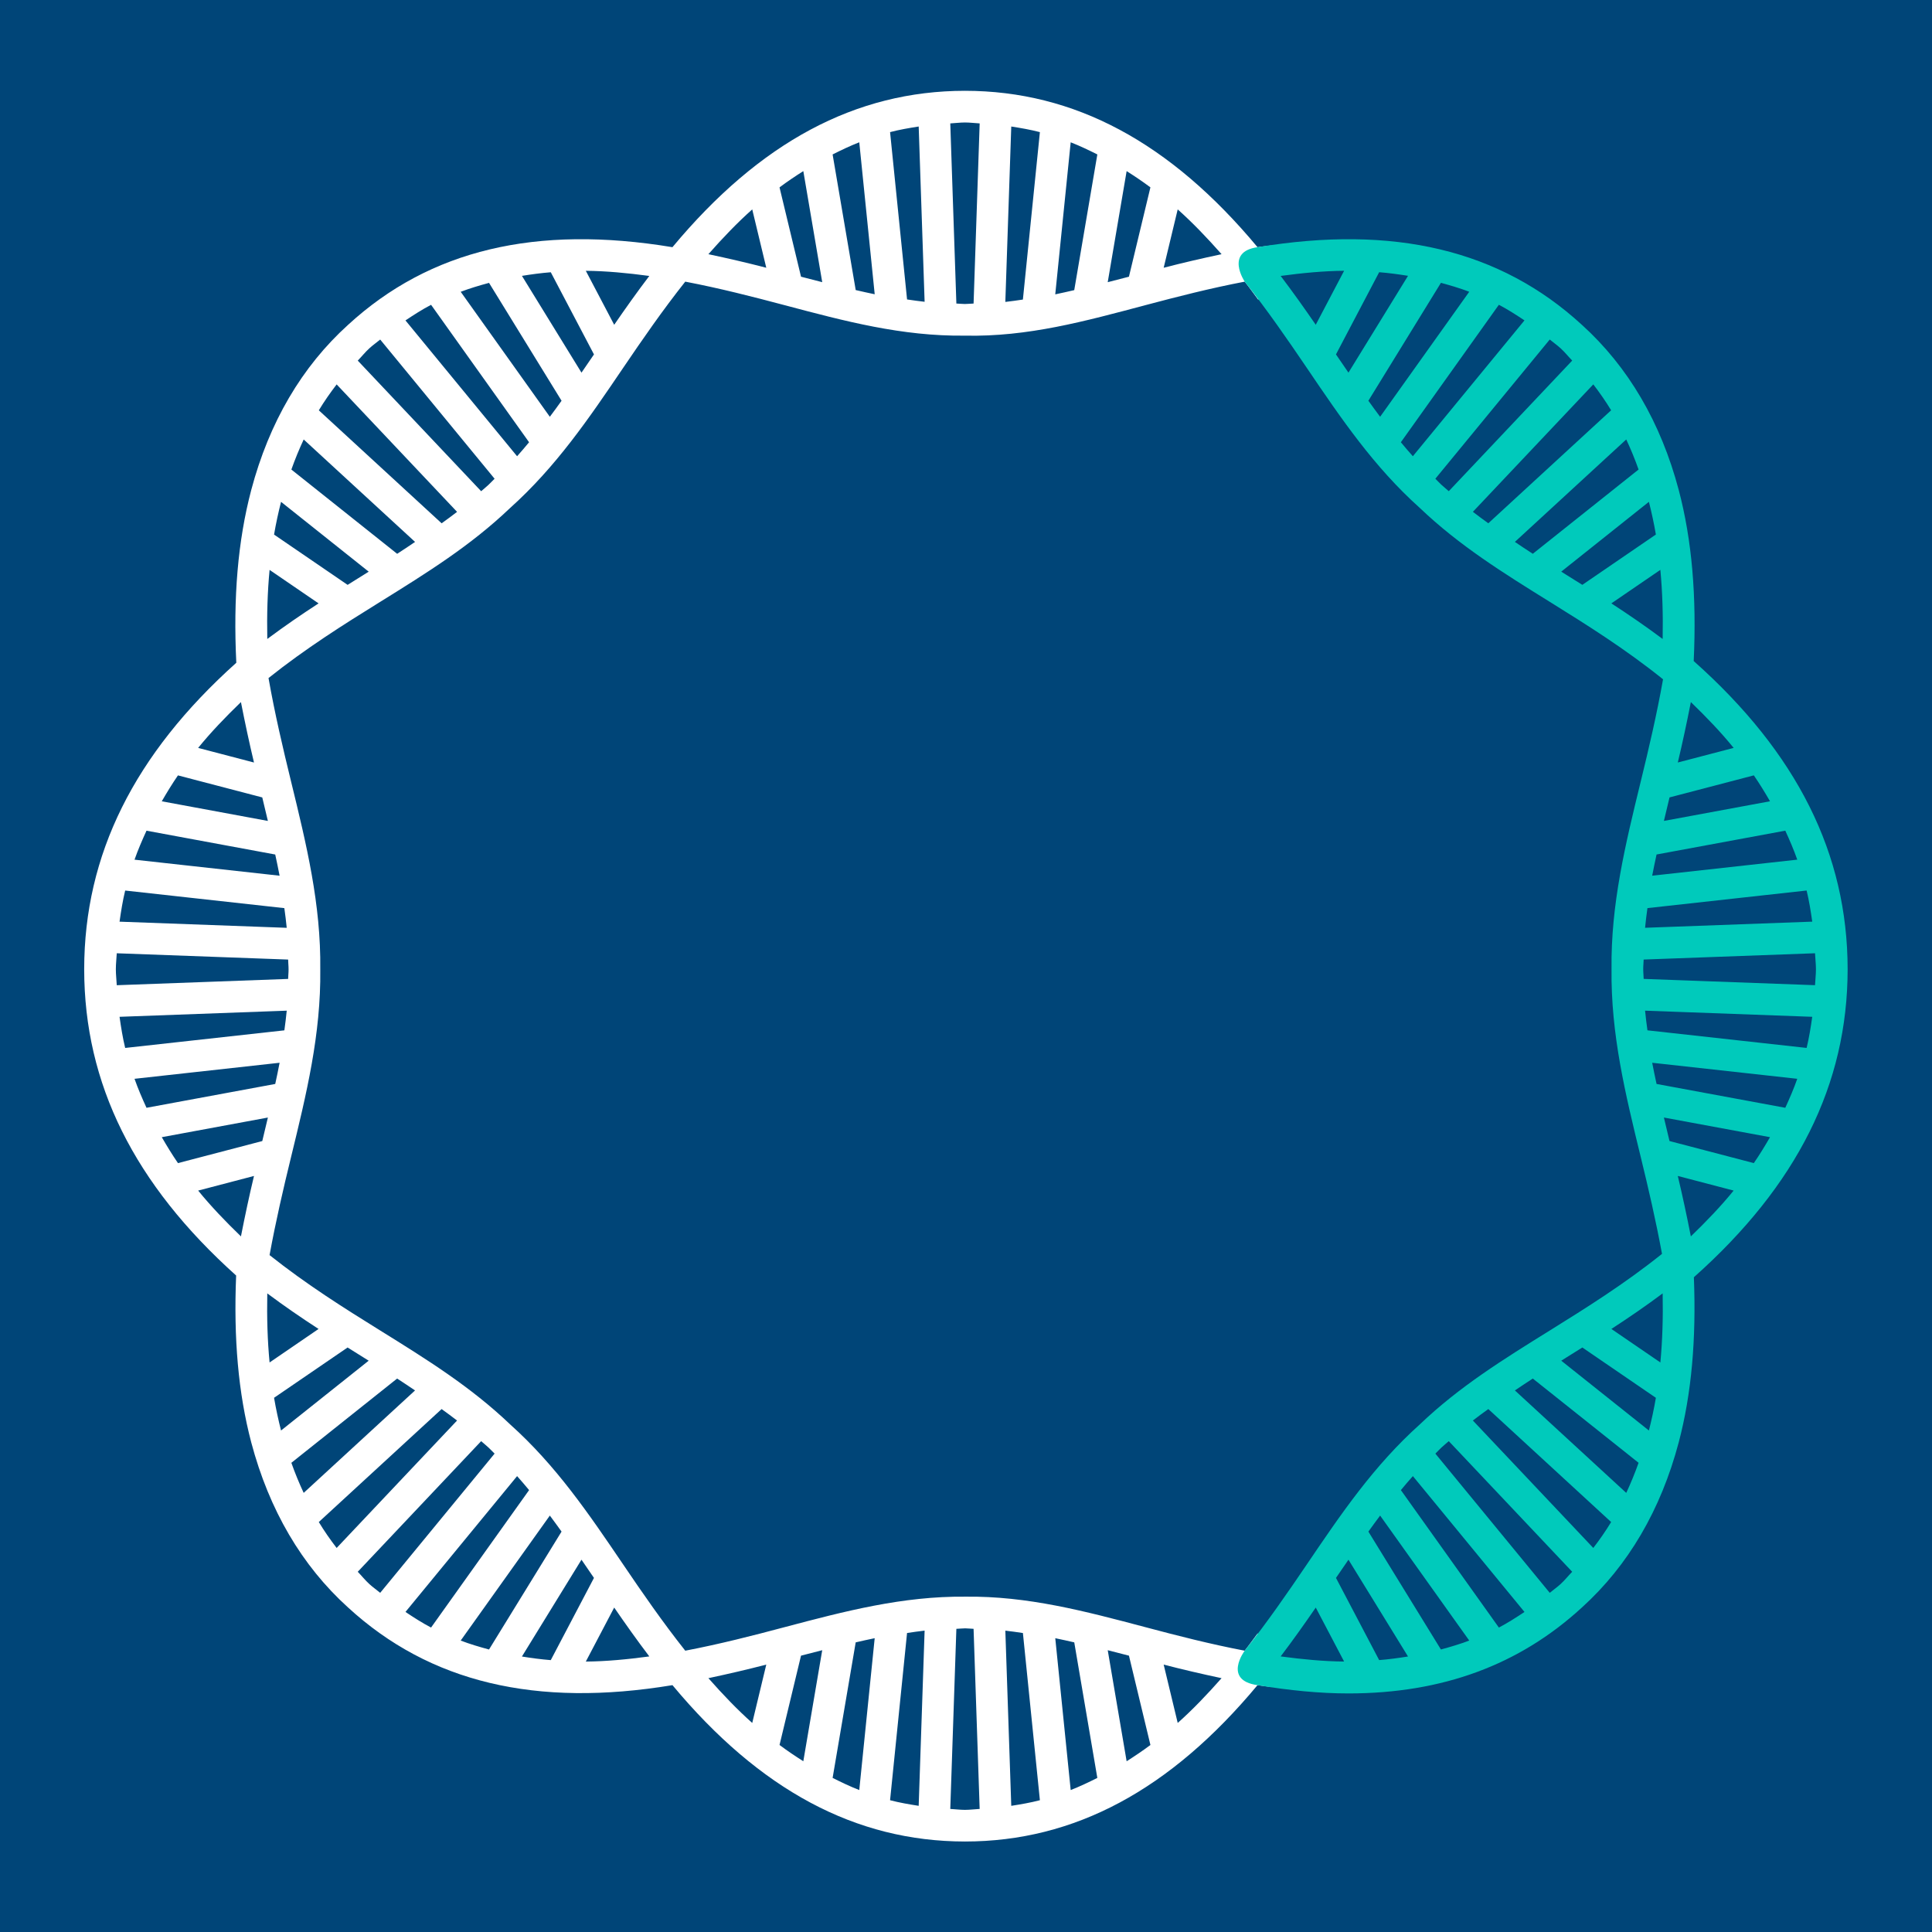 <?xml version="1.0" encoding="UTF-8" standalone="no"?>
<!-- Created with Inkscape (http://www.inkscape.org/) -->

<svg
   xmlns:dc="http://purl.org/dc/elements/1.1/"
   xmlns:cc="http://creativecommons.org/ns#"
   xmlns:rdf="http://www.w3.org/1999/02/22-rdf-syntax-ns#"
   xmlns:svg="http://www.w3.org/2000/svg"
   xmlns="http://www.w3.org/2000/svg"
   xmlns:sodipodi="http://sodipodi.sourceforge.net/DTD/sodipodi-0.dtd"
   xmlns:inkscape="http://www.inkscape.org/namespaces/inkscape"
   width="2048"
   height="2048"
   viewBox="0 0 541.867 541.867"
   version="1.1"
   id="svg7023"
   inkscape:version="0.92.5 (2060ec1f9f, 2020-04-08)"
   sodipodi:docname="icon.svg">
  <defs
     id="defs7017" />
  <sodipodi:namedview
     id="base"
     pagecolor="#ffffff"
     bordercolor="#666666"
     borderopacity="1.0"
     inkscape:pageopacity="0.0"
     inkscape:pageshadow="2"
     inkscape:zoom="0.34929476"
     inkscape:cx="161.551"
     inkscape:cy="688.9536"
     inkscape:document-units="mm"
     inkscape:current-layer="layer1"
     showgrid="false"
     fit-margin-top="0"
     fit-margin-left="0"
     fit-margin-right="0"
     fit-margin-bottom="0"
     inkscape:snap-page="true"
     inkscape:window-width="3368"
     inkscape:window-height="1376"
     inkscape:window-x="72"
     inkscape:window-y="27"
     inkscape:window-maximized="1"
     units="px" />
  <g
     inkscape:label="Layer 1"
     inkscape:groupmode="layer"
     id="layer1"
     transform="translate(330.326,170.484)">
    <rect
       style="opacity:1;vector-effect:none;fill:#004578;fill-opacity:1;stroke:none;stroke-width:0.505;stroke-linecap:butt;stroke-linejoin:miter;stroke-miterlimit:4;stroke-dasharray:2.021, 0.505;stroke-dashoffset:0;stroke-opacity:1;paint-order:stroke fill markers"
       id="rect7591"
       width="541.867"
       height="541.867"
       x="-330.326"
       y="-170.484" />
    <g
       id="g7595"
       transform="matrix(0.919,0,0,0.919,-3.147,4.705)">
      <path
         d="m 3.411,335.196 -4.284,-17.807 c 5.714,1.485 11.61,2.851 17.664,4.141 -4.396,4.981 -8.841,9.627 -13.38,13.666 m -15.59,11.688 -5.768,-33.886 c 2.15,0.545 4.304,1.091 6.476,1.663 l 6.554,27.259 c -2.395,1.795 -4.822,3.416 -7.262,4.964 m -17.074,8.787 -4.706,-46.338 c 1.927,0.379 3.864,0.84 5.796,1.269 l 7.041,41.368 c -2.688,1.345 -5.387,2.64 -8.131,3.701 m -18.137,4.819 -1.808,-53.466 c 1.791,0.183 3.578,0.477 5.363,0.726 l 5.183,51.028 c -2.872,0.756 -5.801,1.25 -8.738,1.713 m -14.125,1.23 c -1.518,0 -2.986,-0.208 -4.486,-0.282 l 1.859,-54.965 c 0.9,-0.021 1.782,-0.15 2.685,-0.151 0.863,0.003 1.706,0.126 2.566,0.147 l 1.858,54.969 c -1.499,0.074 -2.966,0.28 -4.482,0.281 m -14.128,-1.23 c -2.936,-0.462 -5.864,-0.957 -8.733,-1.713 l 5.183,-51.031 c 1.784,-0.249 3.568,-0.547 5.359,-0.729 z m -18.133,-4.819 c -2.746,-1.061 -5.446,-2.357 -8.135,-3.702 l 7.045,-41.368 c 1.932,-0.429 3.869,-0.891 5.796,-1.271 z m -17.076,-8.789 c -2.439,-1.547 -4.864,-3.167 -7.259,-4.961 l 6.556,-27.261 c 2.17,-0.572 4.323,-1.118 6.473,-1.663 z m -15.587,-11.685 c -4.54,-4.039 -8.985,-8.685 -13.382,-13.666 6.054,-1.29 11.951,-2.656 17.664,-4.141 z m -50.792,-18.731 8.662,-16.487 c 3.393,4.934 6.926,9.922 10.716,14.914 -6.703,0.908 -13.217,1.52 -19.379,1.573 m -10.693,-0.443 c -3.013,-0.236 -5.927,-0.637 -8.803,-1.101 l 18.174,-29.548 c 1.268,1.846 2.538,3.683 3.81,5.56 z m -27.492,-5.966 27.206,-38.149 c 1.216,1.6 2.391,3.252 3.576,4.889 l -22.134,35.985 c -2.945,-0.799 -5.857,-1.657 -8.648,-2.726 m -16.854,-8.736 34.069,-41.456 c 1.267,1.383 2.448,2.841 3.659,4.268 l -29.915,41.949 c -2.702,-1.409 -5.267,-3.066 -7.813,-4.761 m -11.022,-8.514 c -1.275,-1.154 -2.341,-2.518 -3.54,-3.748 l 37.661,-39.861 c 0.754,0.684 1.555,1.29 2.296,1.997 0.642,0.575 1.181,1.22 1.806,1.806 l -34.912,42.483 c -1.092,-0.914 -2.251,-1.702 -3.312,-2.676 m -9.979,-11.013 c -1.939,-2.52 -3.769,-5.144 -5.448,-7.914 l 37.483,-34.477 c 1.578,1.155 3.175,2.286 4.713,3.497 z m -13.821,-25.992 32.283,-25.712 c 1.856,1.187 3.647,2.417 5.464,3.628 l -33.985,31.265 c -1.38,-2.949 -2.635,-6.004 -3.762,-9.18 m -5.28,-19.841 22.442,-15.35 c 1.615,1.009 3.241,2.033 4.842,3.028 0.54,0.336 1.058,0.666 1.595,1 l -26.75,21.306 c -0.823,-3.241 -1.543,-6.557 -2.129,-9.984 m -2.068,-31.861 c 5.251,3.923 10.47,7.491 15.648,10.854 l -14.948,10.227 c -0.634,-6.635 -0.845,-13.677 -0.701,-21.081 m -27.255,-39.762 c -1.794,-2.608 -3.405,-5.254 -4.94,-7.913 l 32.381,-5.994 c -0.562,2.381 -1.127,4.768 -1.713,7.175 z m 19.217,22.366 c -4.753,-4.594 -9.207,-9.236 -13.058,-13.982 l 17.04,-4.46 c -1.427,5.967 -2.741,12.123 -3.983,18.443 m -32.477,-48.097 44.276,-4.894 c -0.393,2.151 -0.88,4.312 -1.332,6.468 l -39.288,7.273 c -1.342,-2.922 -2.609,-5.86 -3.656,-8.847 m -4.571,-18.919 51.023,-1.873 c -0.177,2.007 -0.466,4.006 -0.722,6.004 l -48.584,5.37 c -0.756,-3.121 -1.264,-6.304 -1.717,-9.5 m -1.129,-14.519 c 0,-1.649 0.204,-3.245 0.279,-4.874 l 52.299,1.92 c 0.014,1.009 0.145,1.993 0.133,3.008 0.012,0.978 -0.116,1.927 -0.129,2.9 l -52.303,1.921 c -0.075,-1.63 -0.278,-3.225 -0.279,-4.874 m 2.845,-24.019 48.579,5.369 c 0.257,1.997 0.548,3.996 0.725,6.004 l -51.02,-1.874 c 0.452,-3.196 0.961,-6.379 1.717,-9.5 m 6.51,-18.266 39.287,7.273 c 0.451,2.155 0.938,4.316 1.331,6.468 l -44.274,-4.893 c 1.047,-2.987 2.314,-5.925 3.656,-8.847 m 9.599,-16.878 25.732,6.727 c 0.587,2.407 1.151,4.794 1.713,7.174 l -32.38,-5.994 c 1.534,-2.657 3.144,-5.301 4.936,-7.907 m 19.22,-22.37 c 1.241,6.32 2.554,12.475 3.983,18.442 l -17.043,-4.457 c 3.852,-4.747 8.306,-9.39 13.06,-13.985 m 8.741,-40.346 14.954,10.225 c -5.18,3.364 -10.4,6.933 -15.654,10.857 -0.144,-7.406 0.066,-14.448 0.7,-21.082 m 3.5,-20.767 26.753,21.308 c -0.539,0.335 -1.059,0.667 -1.601,1.004 -1.6,0.993 -3.225,2.017 -4.839,3.025 l -22.446,-15.347 c 0.587,-3.429 1.308,-6.747 2.132,-9.989 m 6.913,-19.034 33.99,31.265 c -1.817,1.211 -3.608,2.439 -5.466,3.627 l -32.286,-25.715 c 1.126,-3.174 2.382,-6.229 3.762,-9.177 m 10.058,-16.807 36.749,38.896 c -1.535,1.208 -3.134,2.339 -4.711,3.493 l -37.483,-34.483 c 1.678,-2.766 3.508,-5.388 5.445,-7.906 m 10.004,-11.038 c 1.052,-0.966 2.201,-1.747 3.285,-2.653 l 34.909,42.479 c -0.661,0.621 -1.231,1.3 -1.911,1.91 -0.704,0.672 -1.469,1.248 -2.185,1.9 l -37.662,-39.862 c 1.207,-1.239 2.281,-2.611 3.565,-3.773 m 18.811,-13.255 29.907,41.945 c -1.211,1.427 -2.389,2.886 -3.657,4.272 l -34.067,-41.454 c 2.547,-1.696 5.113,-3.354 7.817,-4.763 m 17.688,-6.694 22.132,35.974 c -1.186,1.638 -2.362,3.291 -3.58,4.892 l -27.197,-38.144 c 2.79,-1.067 5.701,-1.924 8.645,-2.722 m 18.844,-3.24 13.18,25.078 c -1.272,1.876 -2.543,3.714 -3.81,5.56 l -18.172,-29.537 c 2.876,-0.463 5.789,-0.865 8.802,-1.101 m 30.065,1.126 c -3.789,4.991 -7.322,9.975 -10.713,14.907 l -8.659,-16.476 c 6.161,0.054 12.672,0.665 19.372,1.57 m 31.415,-20.308 4.285,17.807 c -5.716,-1.485 -11.612,-2.85 -17.667,-4.139 4.396,-4.982 8.842,-9.629 13.382,-13.668 m 15.589,-11.688 5.772,33.895 c -2.147,-0.546 -4.3,-1.095 -6.473,-1.668 l -6.559,-27.263 c 2.395,-1.796 4.822,-3.417 7.26,-4.964 m 17.077,-8.791 4.709,46.377 c -1.927,-0.381 -3.865,-0.847 -5.796,-1.281 l -7.049,-41.393 c 2.689,-1.346 5.39,-2.642 8.136,-3.703 m 18.133,-4.819 1.809,53.493 c -1.793,-0.18 -3.576,-0.468 -5.357,-0.715 l -5.185,-51.065 c 2.87,-0.756 5.798,-1.251 8.733,-1.713 m 14.125,-1.23 c 1.518,0 2.986,0.208 4.486,0.282 l -1.858,54.978 c -0.901,0.016 -1.779,0.145 -2.686,0.138 -0.868,0 -1.704,-0.122 -2.566,-0.141 l -1.859,-54.975 c 1.499,-0.074 2.966,-0.28 4.482,-0.281 m 14.128,1.23 c 2.936,0.463 5.866,0.958 8.738,1.714 l -5.189,51.097 c -1.783,0.248 -3.566,0.544 -5.359,0.722 z m 18.137,4.821 c 2.745,1.06 5.444,2.357 8.133,3.702 l -7.048,41.411 c -1.931,0.436 -3.868,0.905 -5.795,1.288 z m 17.074,8.789 c 2.437,1.547 4.863,3.166 7.257,4.96 l -6.554,27.266 c -2.172,0.574 -4.325,1.125 -6.474,1.674 z m 15.587,11.684 c 4.542,4.041 8.989,8.689 13.388,13.672 -6.055,1.288 -11.953,2.653 -17.669,4.138 z M 27.829,307.831 c -1.337,1.772 -2.581,3.55 -3.979,5.315 -10.525,-2.013 -20.563,-4.589 -30.234,-7.163 -18.548,-4.916 -36.105,-9.571 -55.074,-9.324 -19.049,-0.185 -36.645,4.408 -55.193,9.324 -9.667,2.574 -19.705,5.149 -30.232,7.162 -6.926,-8.741 -13.055,-17.623 -18.904,-26.249 -10.542,-15.55 -20.498,-30.23 -34.522,-42.798 -12.075,-11.528 -25.483,-19.858 -39.677,-28.674 -11.053,-6.865 -22.457,-14.026 -33.763,-23.009 1.894,-10.36 4.209,-20.307 6.546,-29.869 4.712,-19.311 9.167,-37.551 8.931,-57.324 0.235,-19.873 -4.219,-38.113 -8.931,-57.416 -2.461,-10.076 -4.929,-20.532 -6.865,-31.503 11.411,-9.104 22.926,-16.325 34.083,-23.255 14.194,-8.816 27.602,-17.146 39.57,-28.573 14.132,-12.669 24.084,-27.356 34.622,-42.898 5.85,-8.623 11.977,-17.506 18.909,-26.251 10.524,2.013 20.558,4.589 30.224,7.156 18.548,4.924 35.89,9.548 55.085,9.324 19.242,0.416 36.657,-4.4 55.201,-9.324 9.668,-2.567 19.704,-5.143 30.233,-7.156 1.465,1.85 2.772,3.715 4.172,5.574 l 3.826,-16.601 c -1.379,0.199 -2.686,0.279 -4.086,0.511 -26.653,-32.008 -55.87,-47.705 -89.287,-47.728 -33.42,0.023 -62.639,15.721 -89.279,47.727 -41.596,-6.888 -74.061,0.793 -98.983,23.69 -14.144,12.799 -24.089,29.768 -29.567,50.427 -4.086,15.486 -5.528,32.804 -4.554,52.714 -31.159,27.932 -46.402,58.535 -46.425,93.528 0.023,34.972 15.25,65.56 46.373,93.479 -0.795,19.125 0.647,35.894 4.605,50.905 5.479,20.652 15.423,37.62 29.54,50.396 24.946,22.907 57.408,30.603 99.015,23.713 26.64,32.003 55.855,47.698 89.277,47.721 33.421,-0.022 62.641,-15.719 89.277,-47.72 1.5,0.249 2.915,0.361 4.393,0.576 z"
         style="fill:#ffffff;fill-opacity:1;fill-rule:nonzero;stroke:none;stroke-width:0.353"
         id="path144"
         inkscape:connector-curvature="0" />
      <path
         d="m 160.012,186.704 c -1.242,-6.32 -2.556,-12.477 -3.984,-18.444 l 17.044,4.461 c -3.851,4.746 -8.306,9.389 -13.06,13.982 m -8.224,-36.273 32.384,5.995 c -1.534,2.659 -3.146,5.304 -4.94,7.912 l -25.732,-6.734 c -0.586,-2.407 -1.151,-4.793 -1.712,-7.173 m -1.08,74.749 -14.948,-10.227 c 5.178,-3.363 10.397,-6.932 15.649,-10.854 0.143,7.407 -0.067,14.449 -0.701,21.081 m -3.497,20.767 -26.75,-21.308 c 0.537,-0.334 1.054,-0.664 1.593,-0.999 1.602,-0.994 3.228,-2.019 4.844,-3.029 l 22.443,15.355 c -0.586,3.427 -1.307,6.742 -2.13,9.981 m -6.914,19.037 -33.984,-31.268 c 1.817,-1.211 3.607,-2.438 5.465,-3.627 l 32.284,25.71 c -1.127,3.177 -2.384,6.235 -3.765,9.184 m -10.059,16.807 -36.75,-38.893 c 1.536,-1.21 3.136,-2.342 4.716,-3.497 l 37.483,34.48 c -1.679,2.768 -3.51,5.39 -5.448,7.91 m -10.002,11.04 c -1.053,0.966 -2.203,1.748 -3.286,2.655 L 82.044,253.001 c 0.66,-0.62 1.229,-1.298 1.908,-1.906 0.704,-0.671 1.468,-1.247 2.184,-1.898 l 37.664,39.86 c -1.207,1.239 -2.281,2.611 -3.564,3.773 m -18.812,13.251 -29.908,-41.945 c 1.212,-1.428 2.39,-2.887 3.66,-4.274 l 34.062,41.459 c -2.546,1.695 -5.112,3.351 -7.814,4.76 m -17.69,6.694 -22.132,-35.975 c 1.186,-1.638 2.362,-3.291 3.579,-4.892 l 27.199,38.144 c -2.79,1.068 -5.702,1.924 -8.646,2.722 m -18.848,3.237 -13.176,-25.078 c 1.273,-1.876 2.543,-3.713 3.811,-5.559 l 18.171,29.538 c -2.877,0.463 -5.792,0.865 -8.806,1.1 m -30.061,-1.123 c 3.79,-4.991 7.322,-9.978 10.712,-14.909 l 8.656,16.475 c -6.158,-0.053 -12.668,-0.663 -19.368,-1.566 M 149.547,140.181 c -0.451,-2.155 -0.937,-4.316 -1.33,-6.467 l 44.273,4.893 c -1.046,2.987 -2.314,5.926 -3.655,8.848 z m -3.505,-22.366 51.019,1.873 c -0.453,3.196 -0.96,6.378 -1.716,9.499 l -48.578,-5.369 c -0.257,-1.997 -0.547,-3.995 -0.725,-6.004 m -0.563,-12.708 c -0.012,-0.975 0.116,-1.923 0.128,-2.892 l 52.304,-1.921 c 0.075,1.629 0.279,3.225 0.28,4.874 0,1.649 -0.204,3.245 -0.28,4.874 l -52.299,-1.92 c -0.014,-1.012 -0.145,-1.998 -0.133,-3.016 m 1.283,-18.588 48.583,-5.369 c 0.757,3.122 1.264,6.303 1.716,9.5 l -51.021,1.874 c 0.177,-2.007 0.465,-4.007 0.722,-6.004 m 2.786,-16.364 39.286,-7.272 c 1.342,2.922 2.609,5.861 3.655,8.848 l -44.274,4.893 c 0.394,-2.15 0.881,-4.312 1.332,-6.468 m 3.955,-17.422 25.733,-6.728 c 1.792,2.607 3.403,5.25 4.936,7.907 l -32.38,5.994 c 0.562,-2.379 1.126,-4.766 1.712,-7.173 m 6.511,-29.098 c 4.755,4.595 9.211,9.239 13.063,13.987 l -17.046,4.457 c 1.428,-5.967 2.741,-12.123 3.983,-18.444 M 135.753,-6.485 150.707,-16.715 c 0.634,6.636 0.845,13.68 0.702,21.089 -5.254,-3.925 -10.475,-7.495 -15.656,-10.859 m -13.699,-8.682 c -0.541,-0.336 -1.06,-0.667 -1.598,-1.002 l 26.756,-21.31 c 0.822,3.239 1.542,6.554 2.128,9.98 l -22.445,15.359 c -1.614,-1.008 -3.24,-2.032 -4.84,-3.026 m -10.281,-6.453 c -1.856,-1.187 -3.648,-2.417 -5.465,-3.628 l 33.989,-31.267 c 1.381,2.948 2.636,6.004 3.763,9.179 z M 93.492,-34.429 130.24,-73.32 c 1.937,2.517 3.764,5.139 5.443,7.905 l -37.479,34.483 c -1.578,-1.155 -3.174,-2.287 -4.712,-3.497 m -9.647,-8.293 c -0.642,-0.576 -1.181,-1.22 -1.806,-1.806 l 34.911,-42.484 c 1.093,0.915 2.252,1.703 3.313,2.678 1.274,1.154 2.341,2.517 3.539,3.748 l -37.663,39.859 c -0.754,-0.684 -1.553,-1.288 -2.294,-1.995 m -8.673,-8.67 c -1.267,-1.383 -2.448,-2.841 -3.659,-4.268 l 29.909,-41.953 c 2.703,1.409 5.269,3.067 7.816,4.764 z m -9.99,-12.043 c -1.217,-1.602 -2.395,-3.256 -3.581,-4.896 l 22.139,-35.98 c 2.943,0.799 5.853,1.656 8.642,2.723 z m -13.473,-19.032 13.183,-25.085 c 3.014,0.236 5.929,0.637 8.806,1.101 l -18.179,29.544 c -1.268,-1.846 -2.538,-3.683 -3.811,-5.56 m -16.88,-23.953 c 6.701,-0.907 13.21,-1.519 19.369,-1.573 l -8.66,16.479 c -3.391,-4.933 -6.921,-9.918 -10.709,-14.905 M 207.862,105.168 c -0.027,-35.216 -15.427,-65.987 -46.977,-94.051 0.92,-19.689 -0.518,-36.856 -4.567,-52.199 -5.475,-20.644 -15.423,-37.612 -29.54,-50.396 -24.945,-22.914 -57.397,-30.602 -99.009,-23.713 -10.049,1.399 -3.911,10.516 -3.911,10.516 6.925,8.74 13.056,17.626 18.904,26.251 10.537,15.543 20.49,30.23 34.518,42.798 12.075,11.528 25.479,19.85 39.673,28.666 11.317,7.036 23.005,14.345 34.575,23.642 -1.925,10.83 -4.359,21.172 -6.791,31.131 -4.712,19.303 -9.166,37.535 -8.927,57.293 -0.239,19.889 4.215,38.121 8.927,57.432 2.308,9.451 4.589,19.274 6.472,29.497 -11.465,9.176 -23.042,16.424 -34.256,23.396 -14.194,8.816 -27.598,17.138 -39.562,28.565 -14.14,12.668 -24.096,27.348 -34.634,42.899 -5.848,8.625 -11.976,17.504 -18.906,26.25 0,0 -6.781,9.023 3.911,10.516 9.734,1.612 19.028,2.526 27.775,2.526 28.647,-0.008 52.126,-8.685 71.214,-26.215 14.144,-12.807 24.092,-29.776 29.567,-50.427 3.919,-14.853 5.361,-31.459 4.619,-50.375 31.514,-28.051 46.899,-58.806 46.926,-94.002"
         style="fill:#00cabb;fill-opacity:1;fill-rule:nonzero;stroke:none;stroke-width:0.353"
         id="path148"
         inkscape:connector-curvature="0" />
    </g>
  </g>
</svg>
